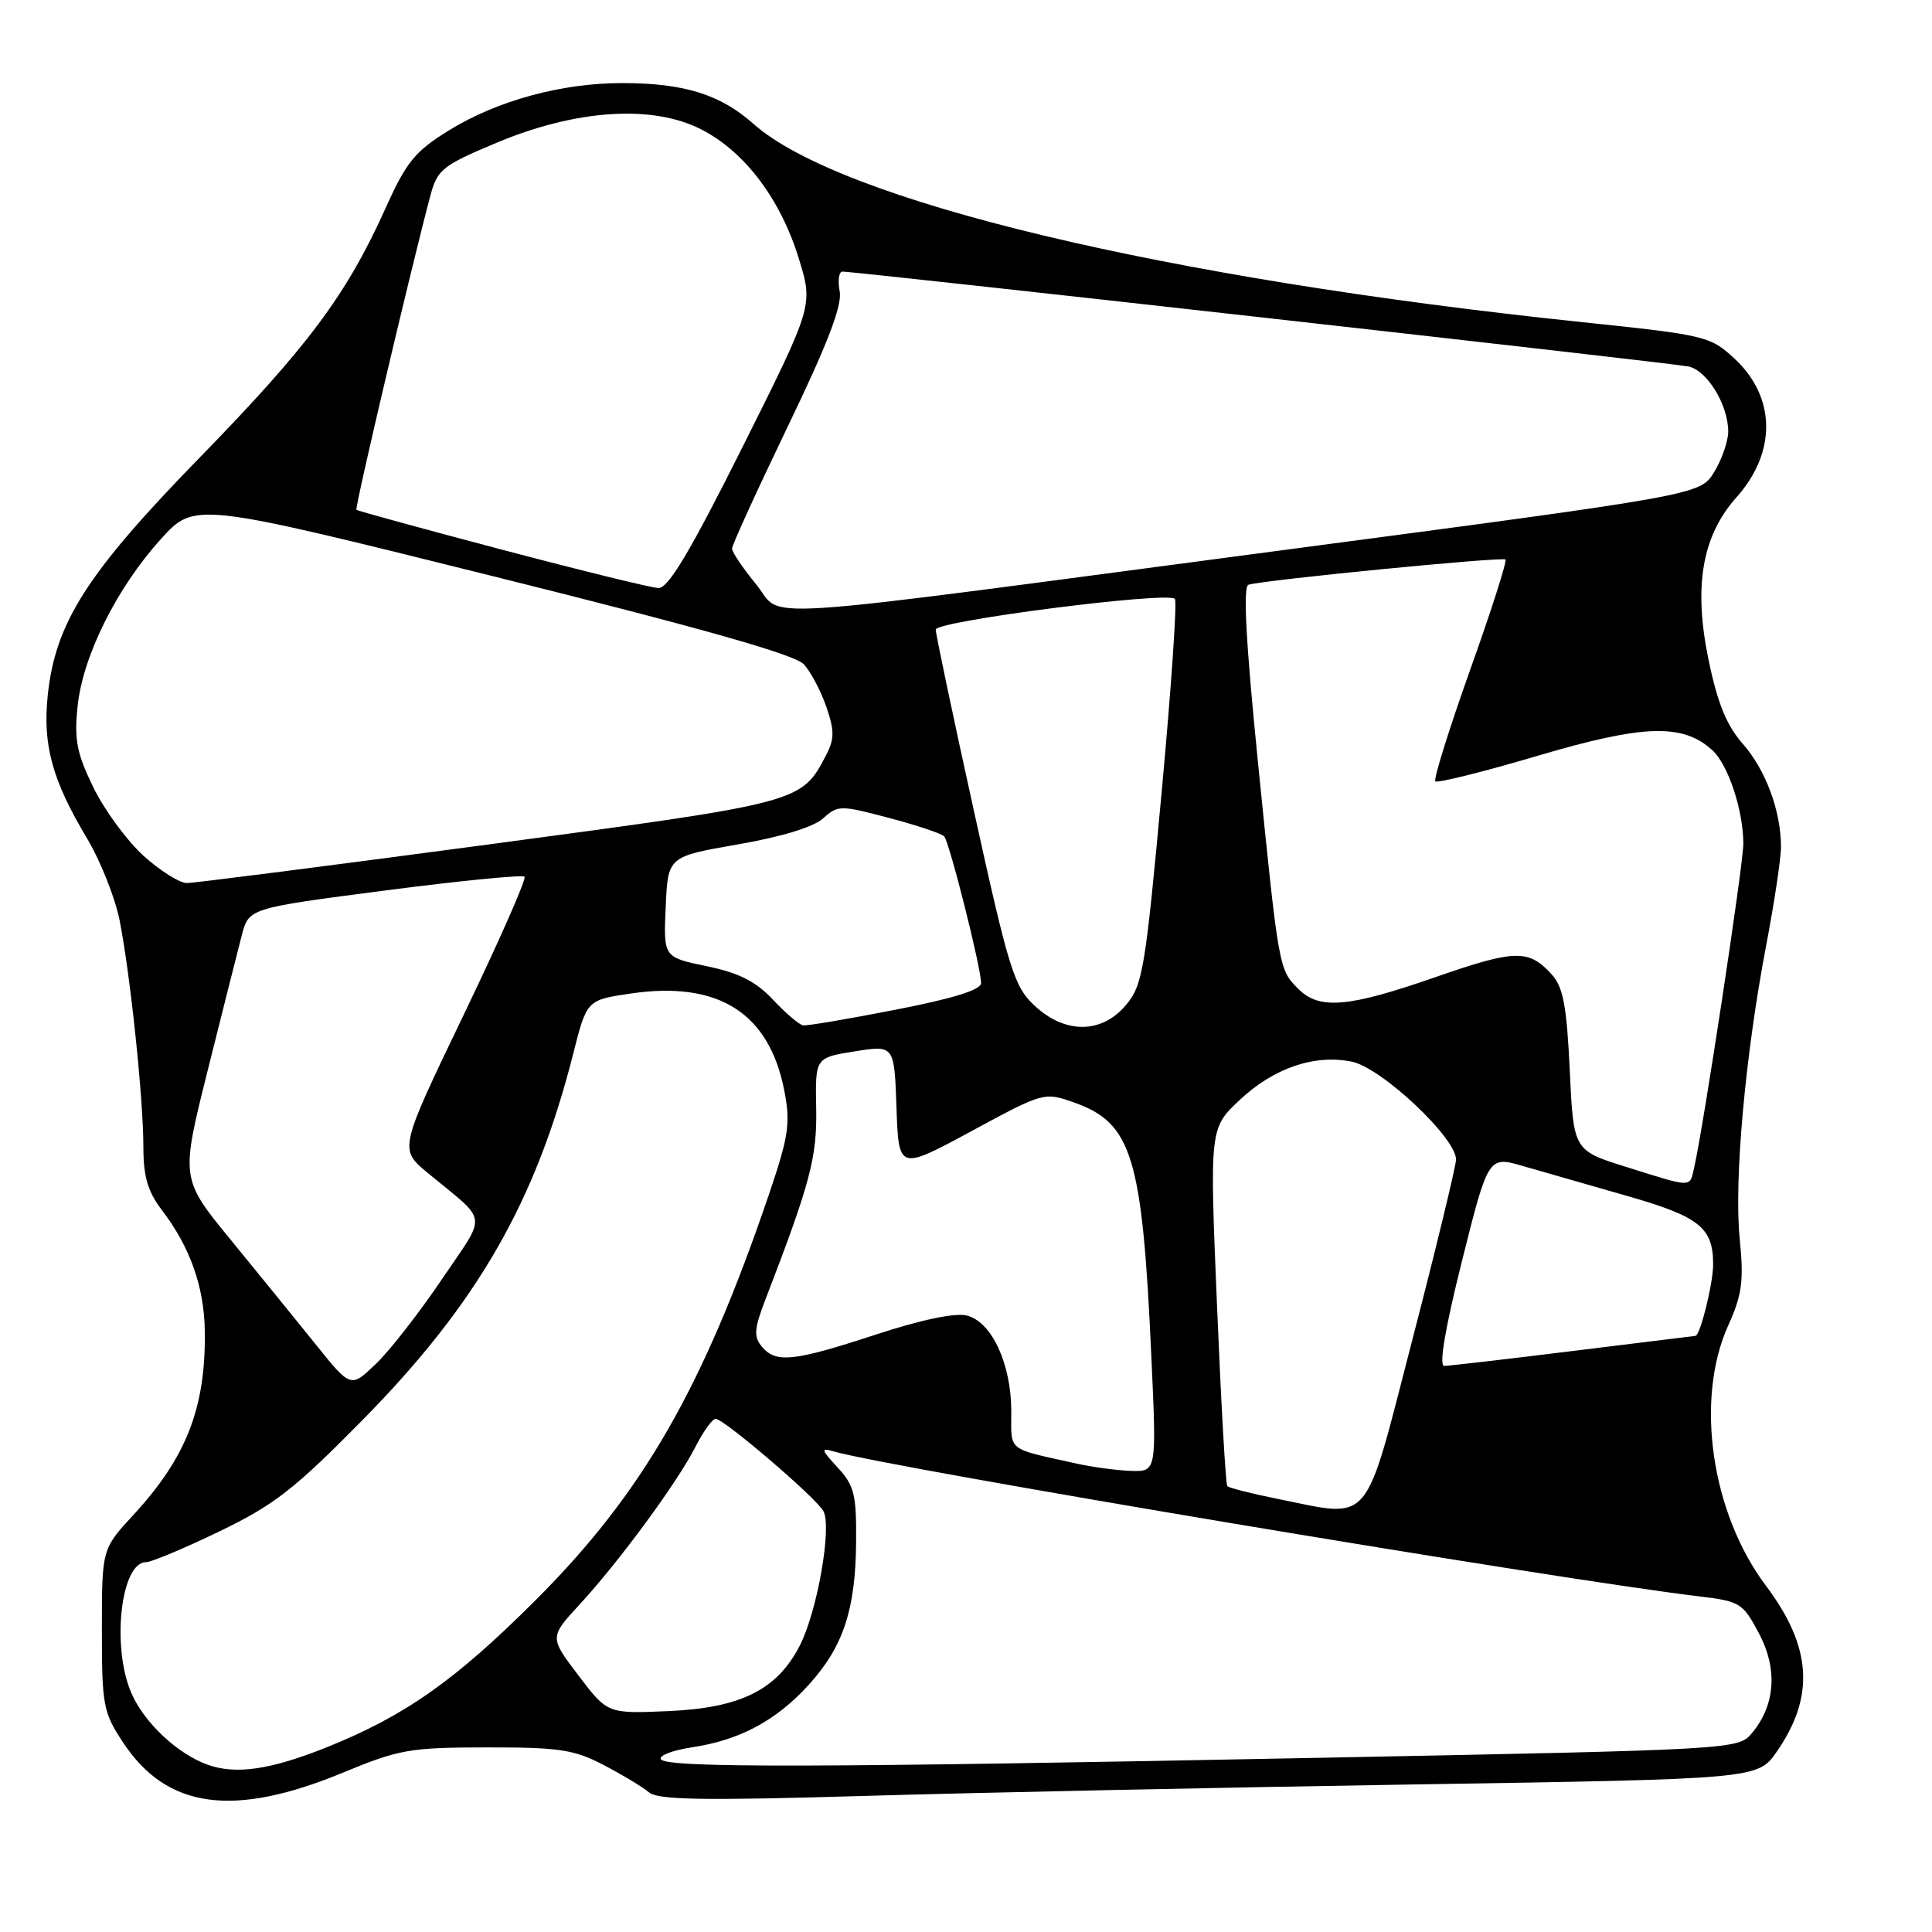<?xml version="1.0" encoding="UTF-8" standalone="no"?>
<!DOCTYPE svg PUBLIC "-//W3C//DTD SVG 1.1//EN" "http://www.w3.org/Graphics/SVG/1.1/DTD/svg11.dtd" >
<svg xmlns="http://www.w3.org/2000/svg" xmlns:xlink="http://www.w3.org/1999/xlink" version="1.1" viewBox="0 0 256 256">
 <g >
 <path fill="currentColor"
d=" M 45.50 234.86 C 52.89 231.80 54.34 231.55 64.50 231.54 C 74.12 231.53 76.06 231.82 80.00 233.88 C 82.47 235.17 85.17 236.80 86.00 237.50 C 87.18 238.50 93.23 238.60 114.50 237.97 C 129.35 237.53 162.07 236.85 187.21 236.45 C 232.92 235.73 232.92 235.73 235.44 232.09 C 240.51 224.77 240.08 218.21 233.99 210.11 C 226.75 200.48 224.57 185.44 228.99 175.65 C 230.84 171.55 231.08 169.76 230.52 164.15 C 229.75 156.39 231.25 139.82 234.04 125.20 C 235.12 119.53 236.00 113.68 235.99 112.20 C 235.98 107.46 233.98 102.04 230.95 98.59 C 228.78 96.12 227.58 93.19 226.39 87.42 C 224.38 77.70 225.53 71.01 230.08 65.91 C 235.45 59.90 235.33 52.58 229.78 47.47 C 226.61 44.54 225.94 44.39 209.50 42.67 C 154.20 36.89 111.32 26.62 99.82 16.40 C 95.44 12.51 90.63 11.01 82.46 11.01 C 74.43 11.00 65.89 13.33 59.51 17.26 C 54.99 20.05 53.86 21.43 51.10 27.56 C 45.94 39.03 40.84 45.88 26.49 60.60 C 11.50 75.97 7.32 82.52 6.32 92.19 C 5.65 98.73 6.93 103.39 11.48 111.00 C 13.30 114.03 15.26 118.97 15.86 122.00 C 17.29 129.31 19.00 145.66 19.00 152.03 C 19.00 155.92 19.59 157.91 21.47 160.37 C 25.21 165.28 27.07 170.55 27.14 176.46 C 27.26 186.54 24.70 193.12 17.68 200.73 C 13.50 205.26 13.50 205.26 13.50 215.95 C 13.50 226.00 13.67 226.90 16.32 230.90 C 22.13 239.69 30.94 240.89 45.50 234.86 Z  M 27.50 233.83 C 23.48 232.38 19.06 228.22 17.38 224.28 C 14.76 218.16 16.02 207.00 19.34 207.00 C 20.04 207.00 24.41 205.17 29.05 202.93 C 36.31 199.43 38.99 197.35 48.02 188.18 C 63.25 172.72 70.99 159.26 75.97 139.56 C 77.76 132.50 77.76 132.50 83.63 131.64 C 95.24 129.95 101.96 134.24 103.94 144.60 C 104.76 148.90 104.50 150.60 101.81 158.50 C 93.10 184.04 85.14 197.86 71.00 212.00 C 60.34 222.66 53.67 227.36 43.28 231.53 C 35.86 234.50 31.25 235.18 27.50 233.83 Z  M 87.57 233.11 C 87.27 232.62 89.14 231.91 91.74 231.52 C 98.05 230.57 102.90 227.96 107.20 223.20 C 111.75 218.17 113.36 213.29 113.44 204.33 C 113.49 198.03 113.20 196.84 111.00 194.46 C 108.77 192.04 108.72 191.81 110.50 192.33 C 118.05 194.50 206.11 209.25 225.17 211.53 C 230.56 212.18 230.94 212.41 233.06 216.41 C 235.58 221.16 235.25 225.93 232.13 229.66 C 230.33 231.81 229.85 231.84 175.21 232.91 C 108.30 234.23 88.29 234.28 87.57 233.11 Z  M 76.65 222.01 C 72.80 216.94 72.80 216.94 76.83 212.57 C 82.07 206.88 89.70 196.50 92.13 191.75 C 93.18 189.69 94.39 188.00 94.82 188.00 C 95.91 188.00 108.10 198.42 109.10 200.22 C 110.26 202.30 108.31 213.47 105.99 218.02 C 102.99 223.90 98.16 226.31 88.58 226.73 C 80.50 227.08 80.50 227.08 76.65 222.01 Z  M 169.25 198.60 C 165.82 197.91 162.84 197.15 162.62 196.92 C 162.41 196.69 161.80 185.93 161.26 173.00 C 160.28 149.50 160.28 149.50 164.26 145.76 C 168.77 141.52 174.14 139.68 179.10 140.67 C 183.06 141.46 193.04 150.86 192.93 153.68 C 192.88 154.68 190.29 165.40 187.15 177.50 C 180.64 202.64 181.92 201.14 169.25 198.60 Z  M 142.50 193.90 C 133.30 191.85 134.00 192.41 134.00 187.01 C 134.00 180.73 131.41 175.14 128.12 174.32 C 126.56 173.92 122.05 174.87 116.02 176.85 C 105.12 180.42 102.79 180.66 100.94 178.42 C 99.85 177.11 99.93 176.06 101.43 172.17 C 107.37 156.76 108.27 153.37 108.15 146.82 C 108.02 140.15 108.02 140.15 113.26 139.31 C 118.50 138.48 118.50 138.48 118.79 146.78 C 119.08 155.09 119.08 155.09 128.71 149.89 C 138.30 144.70 138.36 144.69 142.33 146.09 C 150.01 148.81 151.36 153.26 152.56 179.75 C 153.26 195.00 153.26 195.00 149.88 194.90 C 148.02 194.84 144.70 194.40 142.50 193.90 Z  M 41.89 178.21 C 39.37 175.07 34.29 168.83 30.62 164.34 C 23.93 156.18 23.93 156.18 27.52 141.84 C 29.49 133.95 31.53 125.89 32.04 123.92 C 32.98 120.34 32.98 120.34 50.99 118.00 C 60.89 116.71 69.22 115.89 69.50 116.17 C 69.78 116.45 66.15 124.68 61.44 134.47 C 52.88 152.27 52.88 152.27 56.64 155.39 C 64.81 162.14 64.60 160.55 58.56 169.50 C 55.59 173.90 51.66 178.95 49.82 180.71 C 46.48 183.92 46.48 183.92 41.89 178.21 Z  M 193.72 167.08 C 197.21 153.17 197.21 153.17 201.85 154.52 C 204.41 155.26 210.55 157.02 215.50 158.44 C 225.19 161.21 227.00 162.64 227.00 167.54 C 227.00 170.08 225.29 176.97 224.65 177.01 C 224.57 177.02 217.30 177.91 208.50 179.00 C 199.70 180.09 191.99 180.98 191.37 180.99 C 190.64 181.00 191.48 176.04 193.72 167.08 Z  M 215.50 154.63 C 208.50 152.44 208.50 152.44 208.00 141.82 C 207.60 133.29 207.13 130.79 205.62 129.13 C 202.55 125.75 200.81 125.79 190.19 129.48 C 178.64 133.50 174.83 133.83 172.03 131.03 C 169.45 128.45 169.45 128.42 166.70 101.15 C 165.08 85.06 164.69 77.70 165.43 77.48 C 167.55 76.84 199.08 73.75 199.48 74.14 C 199.70 74.37 197.59 80.96 194.79 88.79 C 192.00 96.63 189.93 103.26 190.19 103.53 C 190.46 103.79 196.58 102.27 203.80 100.13 C 217.80 96.00 222.94 95.83 226.88 99.39 C 228.98 101.29 231.00 107.37 231.00 111.80 C 231.00 114.56 225.73 149.24 224.48 154.75 C 223.87 157.40 224.35 157.41 215.50 154.63 Z  M 102.45 132.49 C 100.17 130.05 97.95 128.92 93.66 128.03 C 87.91 126.84 87.91 126.84 88.21 120.17 C 88.50 113.50 88.50 113.50 97.76 111.89 C 103.51 110.90 107.80 109.59 109.06 108.45 C 111.02 106.67 111.33 106.67 117.80 108.38 C 121.48 109.35 124.78 110.45 125.11 110.83 C 125.81 111.60 130.00 128.25 130.00 130.26 C 130.00 131.16 126.33 132.30 118.68 133.79 C 112.46 135.01 106.94 135.94 106.43 135.87 C 105.92 135.80 104.13 134.28 102.45 132.49 Z  M 137.08 133.25 C 134.38 130.73 133.70 128.57 129.06 107.50 C 126.27 94.85 123.99 84.02 123.99 83.42 C 124.00 82.29 154.68 78.35 155.68 79.35 C 155.99 79.65 155.19 91.25 153.91 105.12 C 151.76 128.45 151.41 130.55 149.20 133.17 C 145.98 137.00 141.14 137.04 137.08 133.25 Z  M 19.03 113.41 C 16.85 111.44 13.86 107.37 12.39 104.37 C 10.17 99.83 9.82 98.04 10.28 93.61 C 10.96 86.94 15.48 77.87 21.32 71.43 C 25.79 66.50 25.79 66.50 65.33 76.35 C 93.21 83.30 105.36 86.74 106.53 88.04 C 107.44 89.04 108.78 91.58 109.50 93.67 C 110.57 96.80 110.57 97.92 109.50 99.99 C 106.18 106.37 106.37 106.32 65.00 111.86 C 43.82 114.69 25.71 117.01 24.75 117.01 C 23.79 117.00 21.22 115.38 19.03 113.41 Z  M 100.17 77.40 C 98.43 75.28 97.00 73.16 97.00 72.69 C 97.00 72.22 100.32 64.95 104.38 56.52 C 109.67 45.55 111.62 40.46 111.26 38.60 C 110.99 37.17 111.16 35.99 111.63 35.99 C 113.36 35.97 221.56 48.10 223.73 48.56 C 226.21 49.08 229.00 53.66 229.00 57.20 C 228.99 58.47 228.16 60.87 227.14 62.54 C 225.29 65.58 225.29 65.58 169.89 72.91 C 96.92 82.56 104.05 82.10 100.17 77.40 Z  M 66.50 72.83 C 56.05 70.07 47.38 67.69 47.23 67.55 C 46.98 67.31 54.61 34.92 57.05 25.84 C 57.95 22.47 58.66 21.91 65.77 18.93 C 76.36 14.48 86.52 13.83 92.99 17.18 C 98.72 20.14 103.45 26.43 105.86 34.30 C 107.76 40.49 107.76 40.49 98.38 59.25 C 91.44 73.11 88.54 77.98 87.24 77.92 C 86.29 77.88 76.95 75.59 66.50 72.83 Z "/>
</g>
</svg>